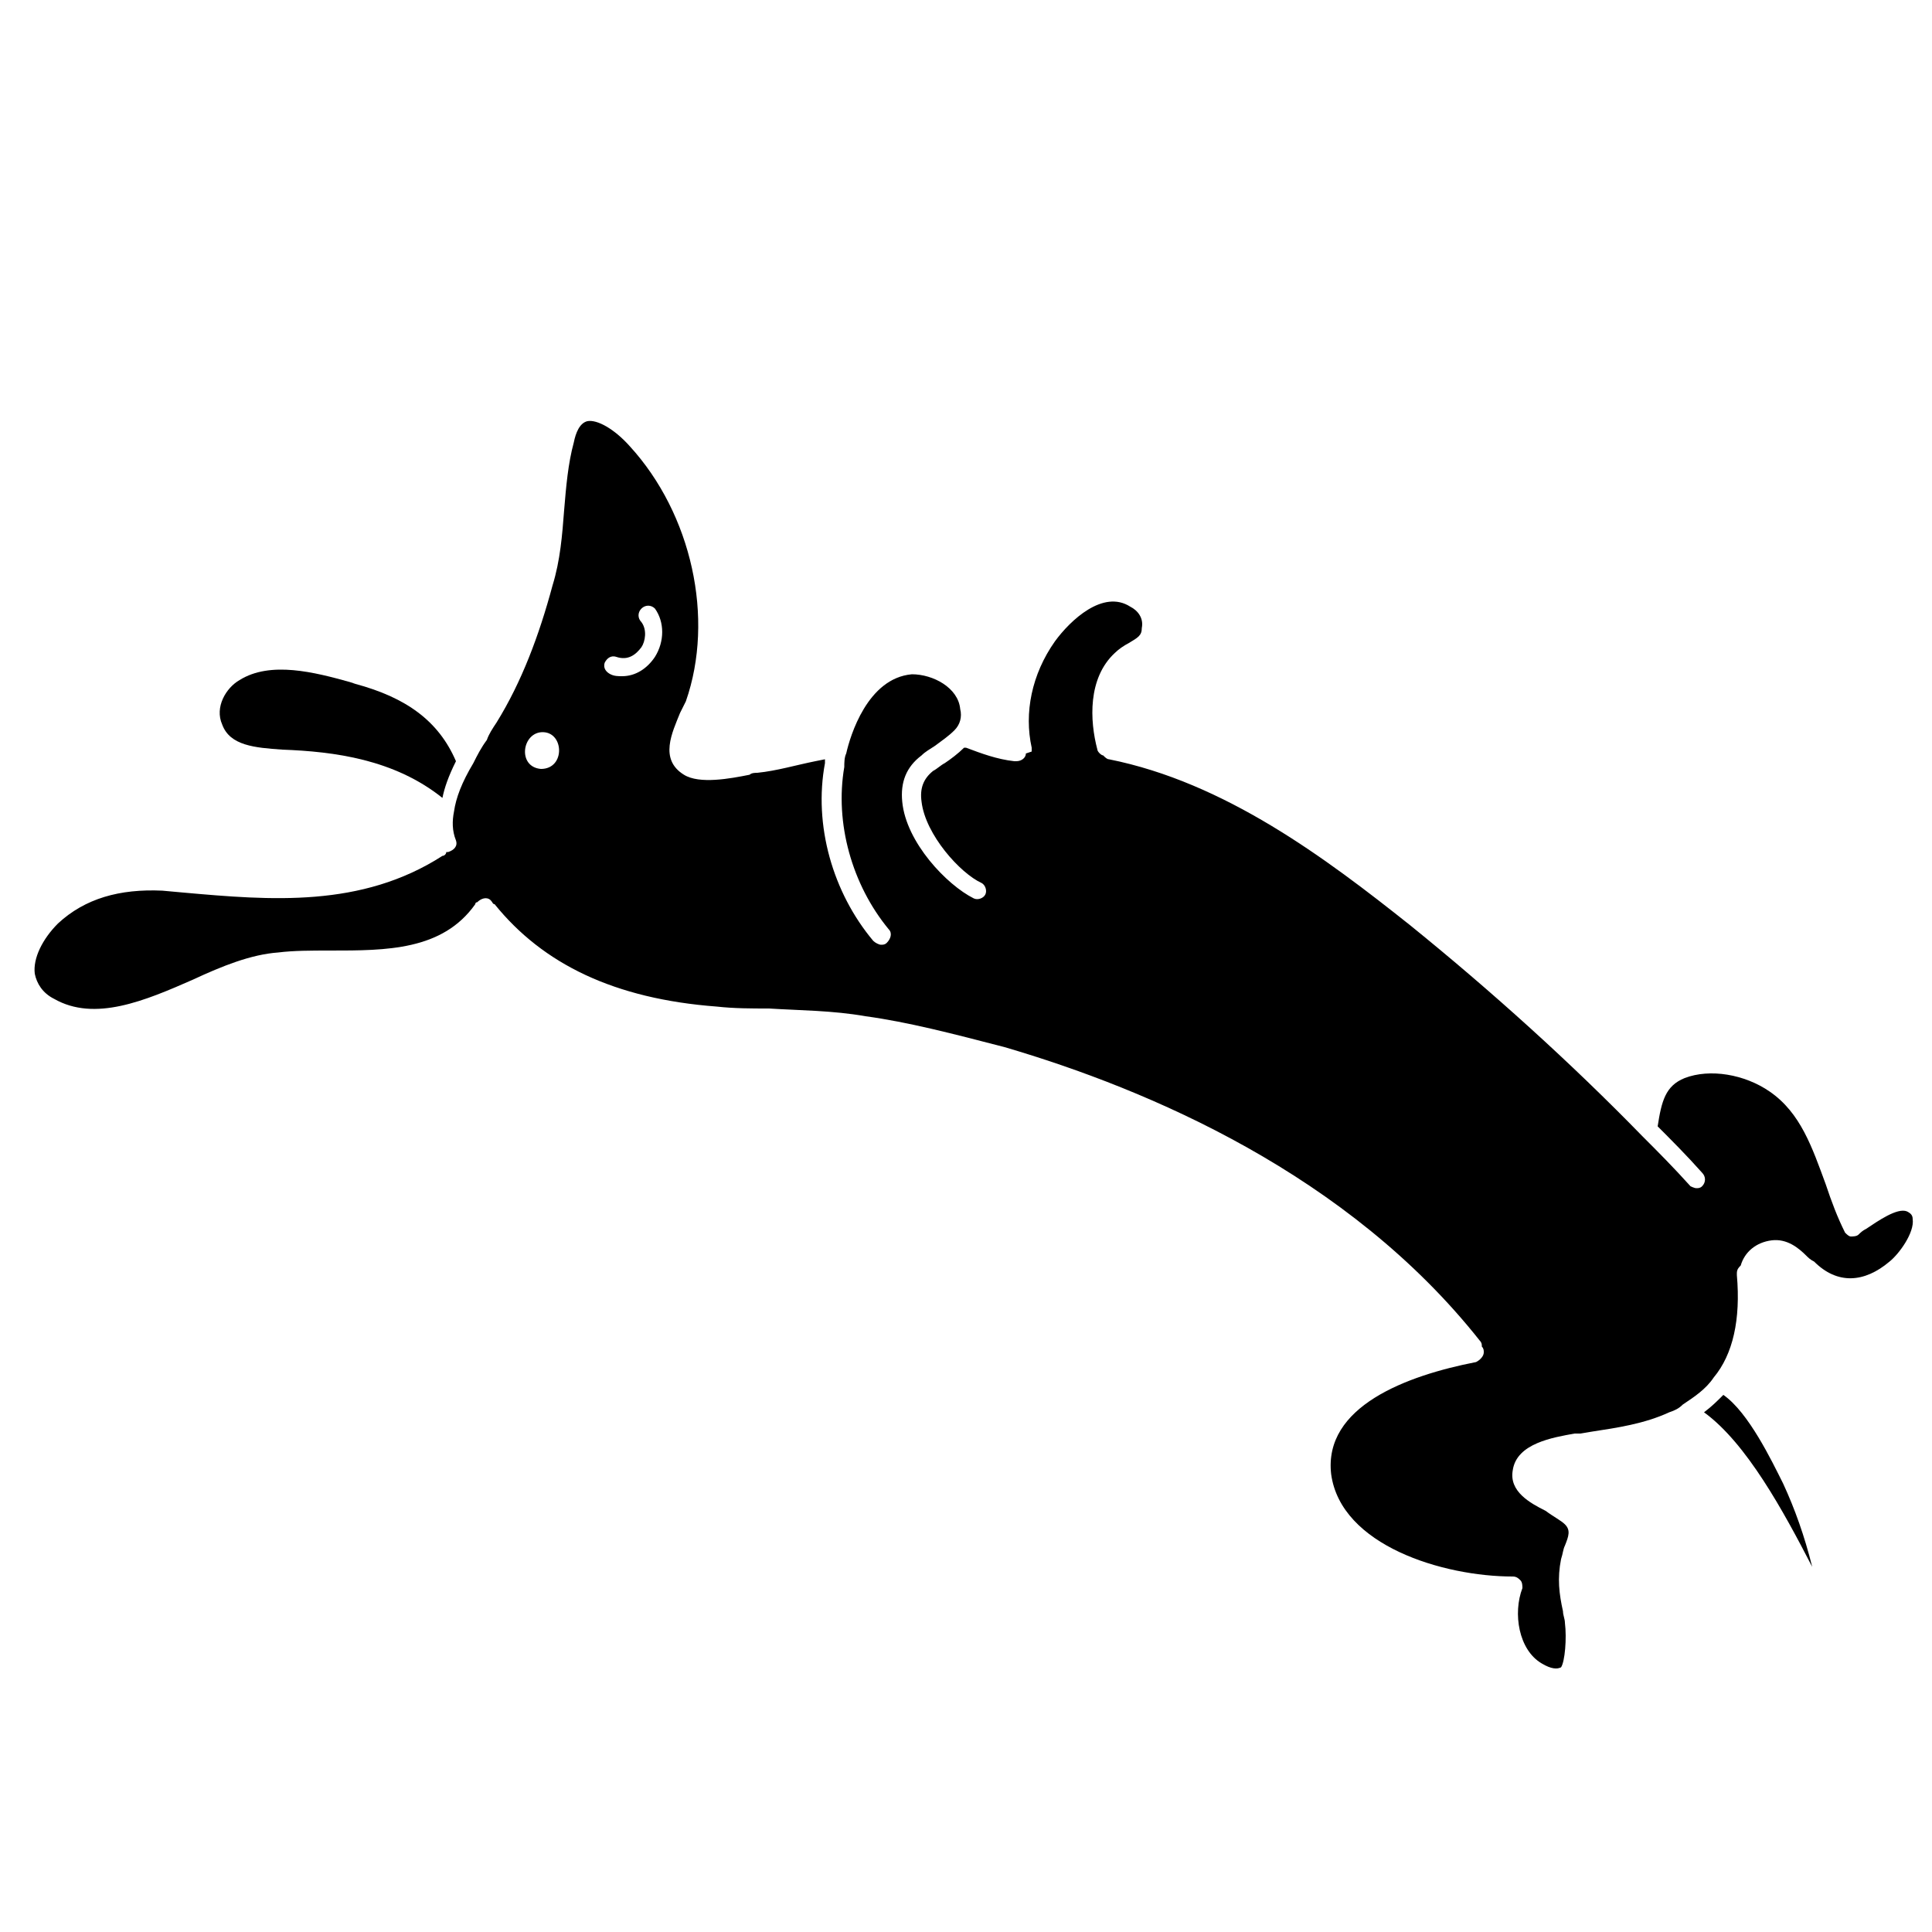 <?xml version="1.0" encoding="utf-8"?>
<!-- Generator: Adobe Illustrator 21.1.0, SVG Export Plug-In . SVG Version: 6.00 Build 0)  -->
<svg version="1.1" id="Layer_1" xmlns="http://www.w3.org/2000/svg" xmlns:xlink="http://www.w3.org/1999/xlink" x="0px" y="0px"
	 viewBox="0 0 100 100" style="enable-background:new 0 0 100 100;" xml:space="preserve">
<g>
	<path d="M93.8,81.1c-0.4-1.6-0.9-3-1.5-4.3c-0.6-1.2-1.8-3.7-3.1-4.6c-0.3,0.3-0.6,0.6-1,0.9C90.4,74.7,92.3,78.2,93.8,81.1z"/>
	<path d="M97.8,65.3c0.5-0.4,1.3-1.5,1.2-2.2c0-0.2-0.1-0.3-0.3-0.4c-0.5-0.2-1.5,0.5-2.1,0.9c-0.2,0.1-0.3,0.2-0.4,0.3
		c-0.1,0.1-0.3,0.1-0.4,0.1c-0.1,0-0.2-0.1-0.3-0.2c-0.4-0.8-0.7-1.6-1-2.5c-0.7-1.9-1.3-3.7-2.9-4.8c-1.3-0.9-3.1-1.2-4.4-0.7
		c-1,0.4-1.2,1.2-1.4,2.5c0.7,0.7,1.5,1.5,2.3,2.4c0.2,0.2,0.2,0.5,0,0.7c-0.1,0.1-0.2,0.1-0.3,0.1c-0.1,0-0.3-0.1-0.3-0.1
		c-0.9-1-1.7-1.8-2.5-2.6c-3.7-3.8-7.8-7.5-12-10.9c-4.4-3.5-9.6-7.4-15.6-8.6c-0.1,0-0.2-0.1-0.3-0.2c-0.1,0-0.3-0.2-0.3-0.3
		c-0.4-1.5-0.5-3.7,0.9-5c0.2-0.2,0.5-0.4,0.7-0.5c0.5-0.3,0.7-0.4,0.7-0.8c0.1-0.5-0.2-0.9-0.6-1.1c-1.4-0.9-3.1,0.7-3.9,1.8
		c-1.2,1.7-1.6,3.7-1.2,5.5c0,0,0,0,0,0.1c0,0,0,0.1,0,0.1l-0.3,0.1c0,0.2-0.2,0.4-0.5,0.4c0,0,0,0-0.1,0c-0.9-0.1-1.7-0.4-2.5-0.7
		c0,0,0,0-0.1,0c-0.3,0.3-0.7,0.6-1,0.8c-0.2,0.1-0.4,0.3-0.6,0.4c-0.5,0.4-0.7,0.9-0.6,1.6c0.2,1.7,2,3.7,3.1,4.2
		c0.2,0.1,0.3,0.4,0.2,0.6c-0.1,0.2-0.4,0.3-0.6,0.2c-1.4-0.7-3.5-2.9-3.7-5c-0.1-1,0.2-1.8,1-2.4c0.2-0.2,0.4-0.3,0.7-0.5
		c0.4-0.3,0.7-0.5,1-0.8c0.3-0.3,0.4-0.7,0.3-1.1c-0.1-1.1-1.4-1.8-2.5-1.8c-2.3,0.2-3.2,3.2-3.4,4.1c-0.1,0.2-0.1,0.5-0.1,0.7
		c-0.5,2.9,0.4,6.1,2.3,8.4c0.2,0.2,0.1,0.5-0.1,0.7c-0.1,0.1-0.2,0.1-0.3,0.1c-0.1,0-0.3-0.1-0.4-0.2c-2.1-2.5-3.1-6-2.5-9.2
		c0-0.1,0-0.1,0-0.2l-0.5,0.1c-1,0.2-2,0.5-3,0.6c-0.1,0-0.3,0-0.4,0.1c-1,0.2-2.6,0.5-3.4,0c-1.3-0.8-0.6-2.2-0.2-3.2
		c0.1-0.2,0.2-0.4,0.3-0.6c1.5-4.3,0.3-9.7-2.9-13.2c-0.8-0.9-1.7-1.4-2.2-1.3c-0.4,0.1-0.6,0.6-0.7,1.1c-0.3,1.1-0.4,2.3-0.5,3.5
		c-0.1,1.3-0.2,2.6-0.6,3.9c-0.7,2.6-1.6,5-2.9,7.1c-0.2,0.3-0.4,0.6-0.5,0.9c-0.3,0.4-0.5,0.8-0.7,1.2c-0.6,1-0.9,1.8-1,2.5
		c-0.1,0.5-0.1,1,0.1,1.5c0.1,0.3-0.1,0.5-0.4,0.6c0,0-0.1,0-0.1,0c0,0.1-0.1,0.2-0.2,0.2c-4.2,2.7-8.9,2.3-13.4,1.9l-1.1-0.1
		C6.2,46,4.4,46.5,3,47.8c-0.8,0.8-1.3,1.8-1.2,2.6c0.1,0.5,0.4,1,1,1.3c2.1,1.2,4.7,0.1,7.2-1c1.5-0.7,3-1.3,4.4-1.4
		c0.8-0.1,1.7-0.1,2.7-0.1c2.9,0,5.8,0,7.5-2.4c0,0,0-0.1,0.1-0.1c0.2-0.2,0.5-0.3,0.7-0.1c0.1,0.1,0.1,0.2,0.2,0.2
		c2.5,3.1,6.2,4.9,11.5,5.3c0.9,0.1,1.8,0.1,2.7,0.1c1.6,0.1,3.3,0.1,5,0.4c2.2,0.3,4.5,0.9,7.2,1.6c7.5,2.2,17.8,6.6,24.6,15.2
		c0.1,0.1,0.1,0.2,0.1,0.3c0.1,0.1,0.1,0.2,0.1,0.3c0,0.2-0.2,0.4-0.4,0.5c0,0,0,0,0,0c-3.6,0.7-7.9,2.3-7.5,5.8
		c0.5,3.7,5.8,5.3,9.4,5.3c0.2,0,0.3,0.1,0.4,0.2c0.1,0.1,0.1,0.3,0.1,0.4c-0.5,1.3-0.2,3.2,1,3.9c0.5,0.3,0.8,0.3,1,0.2
		C81,86,81.1,84.8,81,84c0-0.2-0.1-0.4-0.1-0.6c-0.2-0.9-0.3-1.7-0.1-2.7c0.1-0.3,0.1-0.5,0.2-0.7c0.2-0.5,0.3-0.8,0-1.1
		c-0.2-0.2-0.6-0.4-1-0.7c-0.8-0.4-1.9-1-1.7-2.1c0.2-1.4,2.1-1.7,3.2-1.9c0.1,0,0.2,0,0.3,0l0.6-0.1c1.3-0.2,2.7-0.4,4-1
		c0.3-0.1,0.5-0.2,0.7-0.4c0.6-0.4,1.2-0.8,1.6-1.4c1-1.2,1.4-3,1.2-5.3c0,0,0-0.1,0-0.1c0-0.2,0.1-0.3,0.2-0.4
		c0.2-0.7,0.8-1.2,1.6-1.3c0.8-0.1,1.4,0.4,1.8,0.8c0.1,0.1,0.2,0.2,0.4,0.3C95.1,66.5,96.5,66.4,97.8,65.3z M28,39.8
		c-1.2-0.1-1-1.8,0-1.9C29.2,37.8,29.3,39.8,28,39.8z M33.9,34c-0.4,0.6-1,1-1.7,1c-0.2,0-0.4,0-0.6-0.1c-0.2-0.1-0.4-0.3-0.3-0.6
		c0.1-0.2,0.3-0.4,0.6-0.3c0.6,0.2,1-0.1,1.3-0.5c0.2-0.3,0.3-0.9,0-1.3c-0.2-0.2-0.2-0.5,0-0.7c0.2-0.2,0.5-0.2,0.7,0
		C34.4,32.2,34.4,33.2,33.9,34z"/>
	<path d="M23.6,39.4c-0.9-2.1-2.6-3.3-5.2-4l-0.3-0.1c-1.8-0.5-4.1-1.1-5.7-0.1c-0.7,0.4-1.3,1.4-0.9,2.3c0.4,1.1,1.7,1.2,3.1,1.3
		c2.7,0.1,5.8,0.5,8.3,2.5C23,40.8,23.2,40.2,23.6,39.4C23.6,39.5,23.6,39.5,23.6,39.4z"/>
</g>
</svg>
